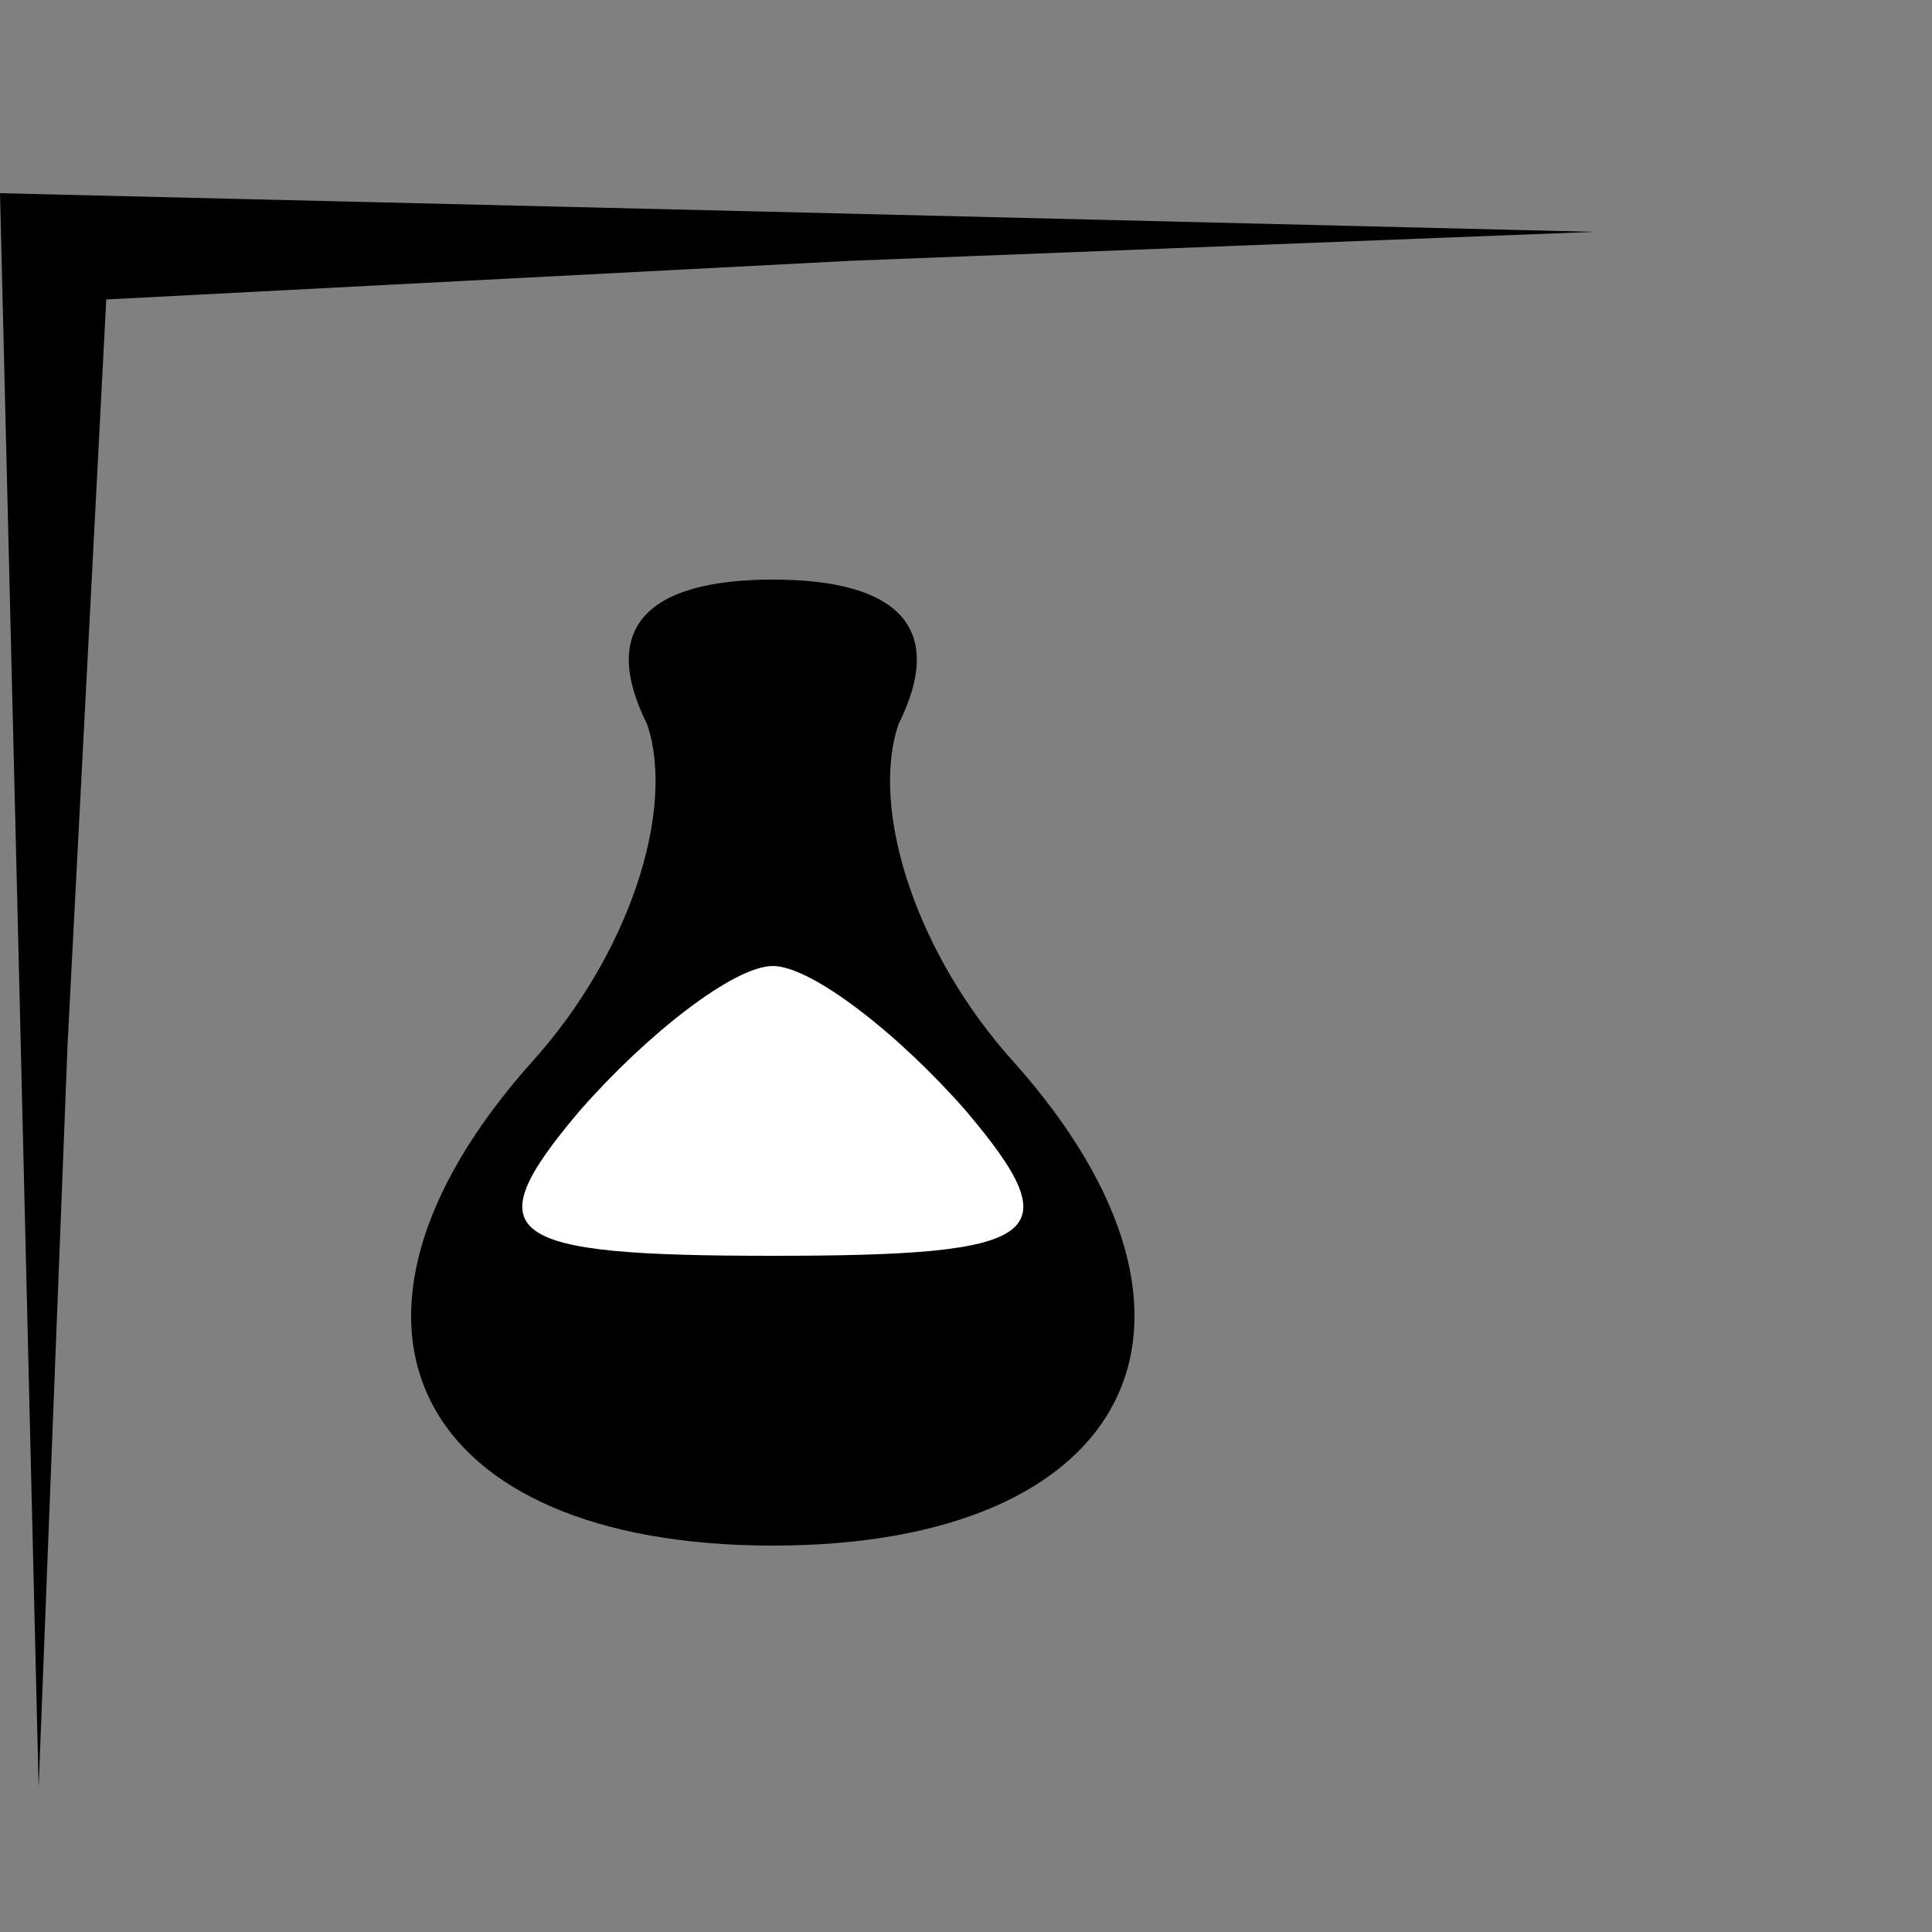 <?xml version="1.0" standalone="no"?>
<!DOCTYPE svg PUBLIC "-//W3C//DTD SVG 20010904//EN"
 "http://www.w3.org/TR/2001/REC-SVG-20010904/DTD/svg10.dtd">
<svg version="1.0" xmlns="http://www.w3.org/2000/svg"
 width="20pt" height="20pt" viewBox="0 0 20 20"
 preserveAspectRatio="xMidYMid meet">
<rect x="0" y="0" width="20" height="20" fill="#808080" stroke="none"/>
<g transform="translate(0,20) scale(0.1,-0.1)"
fill="#000000" stroke="none">
<path fill="#000000" stroke="none" d="M2 98 l2 -83 3 77 4 77 77 4 77 3 -82
2 -83 2 2 -82z"/>
<path fill="#000000" stroke="none" d="M67 125 c3 -9 -2 -24 -12 -35 -24 -27
-12 -50 25 -50 37 0 49 23 25 50 -10 11 -15 26 -12 35 5 10 0 15 -13 15 -13 0
-18 -5 -13 -15z"/>
<path fill="#ffffff" stroke="none" d="M100 85 c11 -13 8 -15 -20 -15 -28 0
-31 2 -20 15 7 8 16 15 20 15 4 0 13 -7 20 -15z"/>
</g>
</svg>
